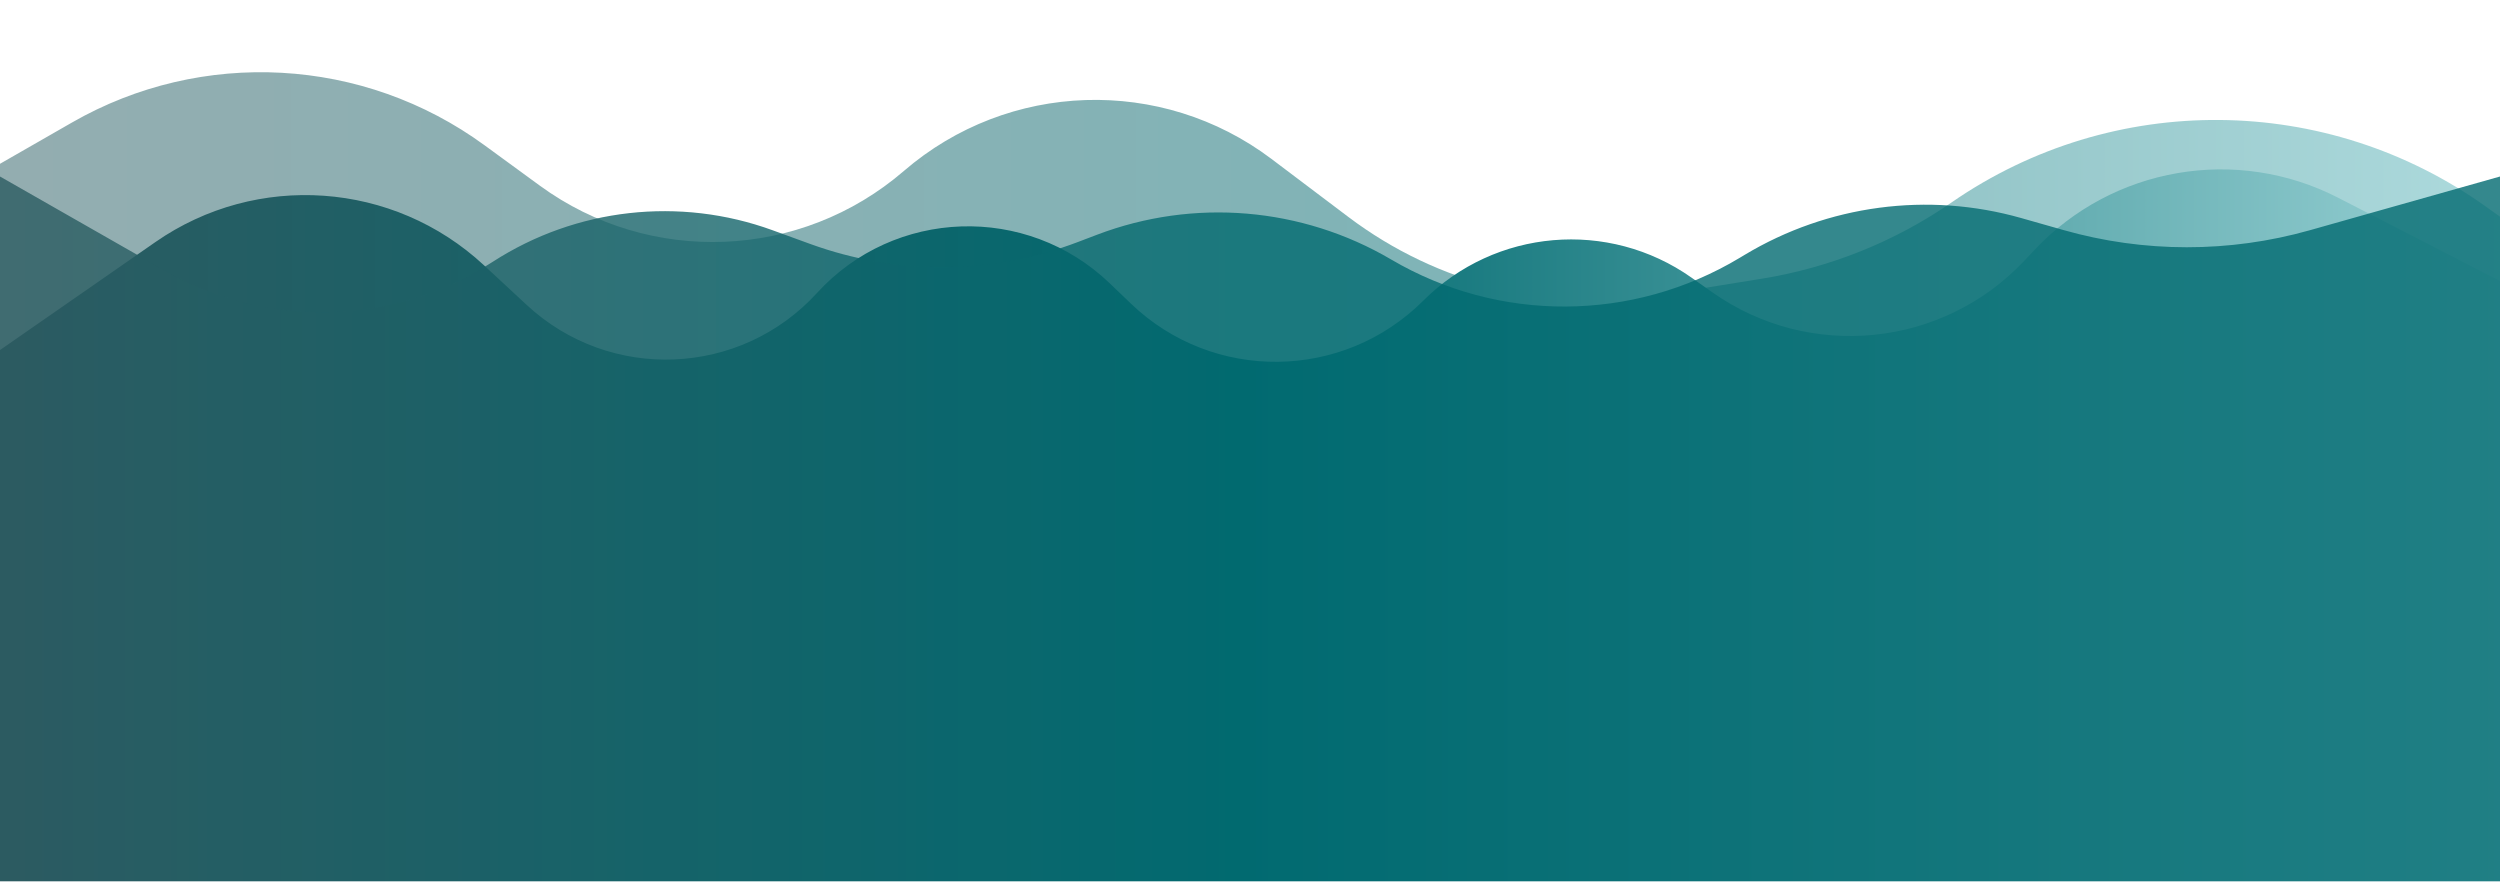 <svg width="1728" height="610" viewBox="0 0 1728 610" fill="none" xmlns="http://www.w3.org/2000/svg">
<path d="M0 113.214L49.795 84.658C139.584 33.167 251.261 39.32 334.85 100.362L373.145 128.329C449.176 183.852 553.448 179.642 624.754 118.168V118.168C696.962 55.917 802.816 52.474 878.916 109.902L931.96 149.931C993.937 196.701 1072.32 216.141 1148.97 203.752L1217.81 192.626C1264.94 185.007 1309.78 166.969 1349.06 139.827V139.827C1460.49 62.834 1608.25 64.061 1718.38 142.894L1728 149.781V508.643L0 523.41V113.214Z" fill="url(#paint0_linear_220_1844)" fill-opacity="0.5"/>
<path d="M0 241.953L107.447 167.293C177.483 118.628 271.954 125.291 334.465 183.305L364.107 210.814C421.676 264.242 511.758 260.507 564.706 202.497V202.497C618.267 143.816 709.649 140.776 766.99 195.768L781.725 209.899C838.442 264.291 928.239 263.353 983.807 207.788V207.788C1033.5 158.097 1111.75 151.389 1169.17 191.897L1183.54 202.029C1250.81 249.481 1342.74 240.202 1399.17 180.264L1406.2 172.793C1460.32 115.307 1545.96 100.586 1616.17 136.7L1728 194.22V608.998H0V241.953Z" fill="url(#paint1_linear_220_1844)"/>
<path d="M0 122L113.914 187.008C184.753 227.435 272.206 225.062 340.749 180.854V180.854C398.233 143.779 469.756 135.748 534.03 159.152L560.044 168.625C619.874 190.411 685.548 189.933 745.055 167.28L758.215 162.27C825.085 136.814 899.896 143.104 961.577 179.366V179.366C1036.04 223.146 1128.49 222.695 1202.52 178.19L1205.93 176.144C1263.39 141.601 1332.6 132.398 1397.09 150.722L1426.26 159.01C1481.92 174.825 1540.89 174.868 1596.58 159.134L1728 122V609.199H0V122Z" fill="url(#paint2_linear_220_1844)" fill-opacity="0.8"/>
<defs>
<linearGradient id="paint0_linear_220_1844" x1="-90.663" y1="257.603" x2="2098.46" y2="257.603" gradientUnits="userSpaceOnUse">
<stop stop-color="#2C5B61"/>
<stop offset="0.5" stop-color="#016A70"/>
<stop offset="1" stop-color="#89DCE1"/>
</linearGradient>
<linearGradient id="paint1_linear_220_1844" x1="0" y1="342.355" x2="1728" y2="342.355" gradientUnits="userSpaceOnUse">
<stop stop-color="#2C5B61"/>
<stop offset="0.5" stop-color="#016A70"/>
<stop offset="1" stop-color="#9AD2D5"/>
</linearGradient>
<linearGradient id="paint2_linear_220_1844" x1="0" y1="365.6" x2="1728" y2="365.6" gradientUnits="userSpaceOnUse">
<stop stop-color="#2C5B61"/>
<stop offset="0.5" stop-color="#016A70"/>
<stop offset="1" stop-color="#016A70"/>
</linearGradient>
</defs>
</svg>
